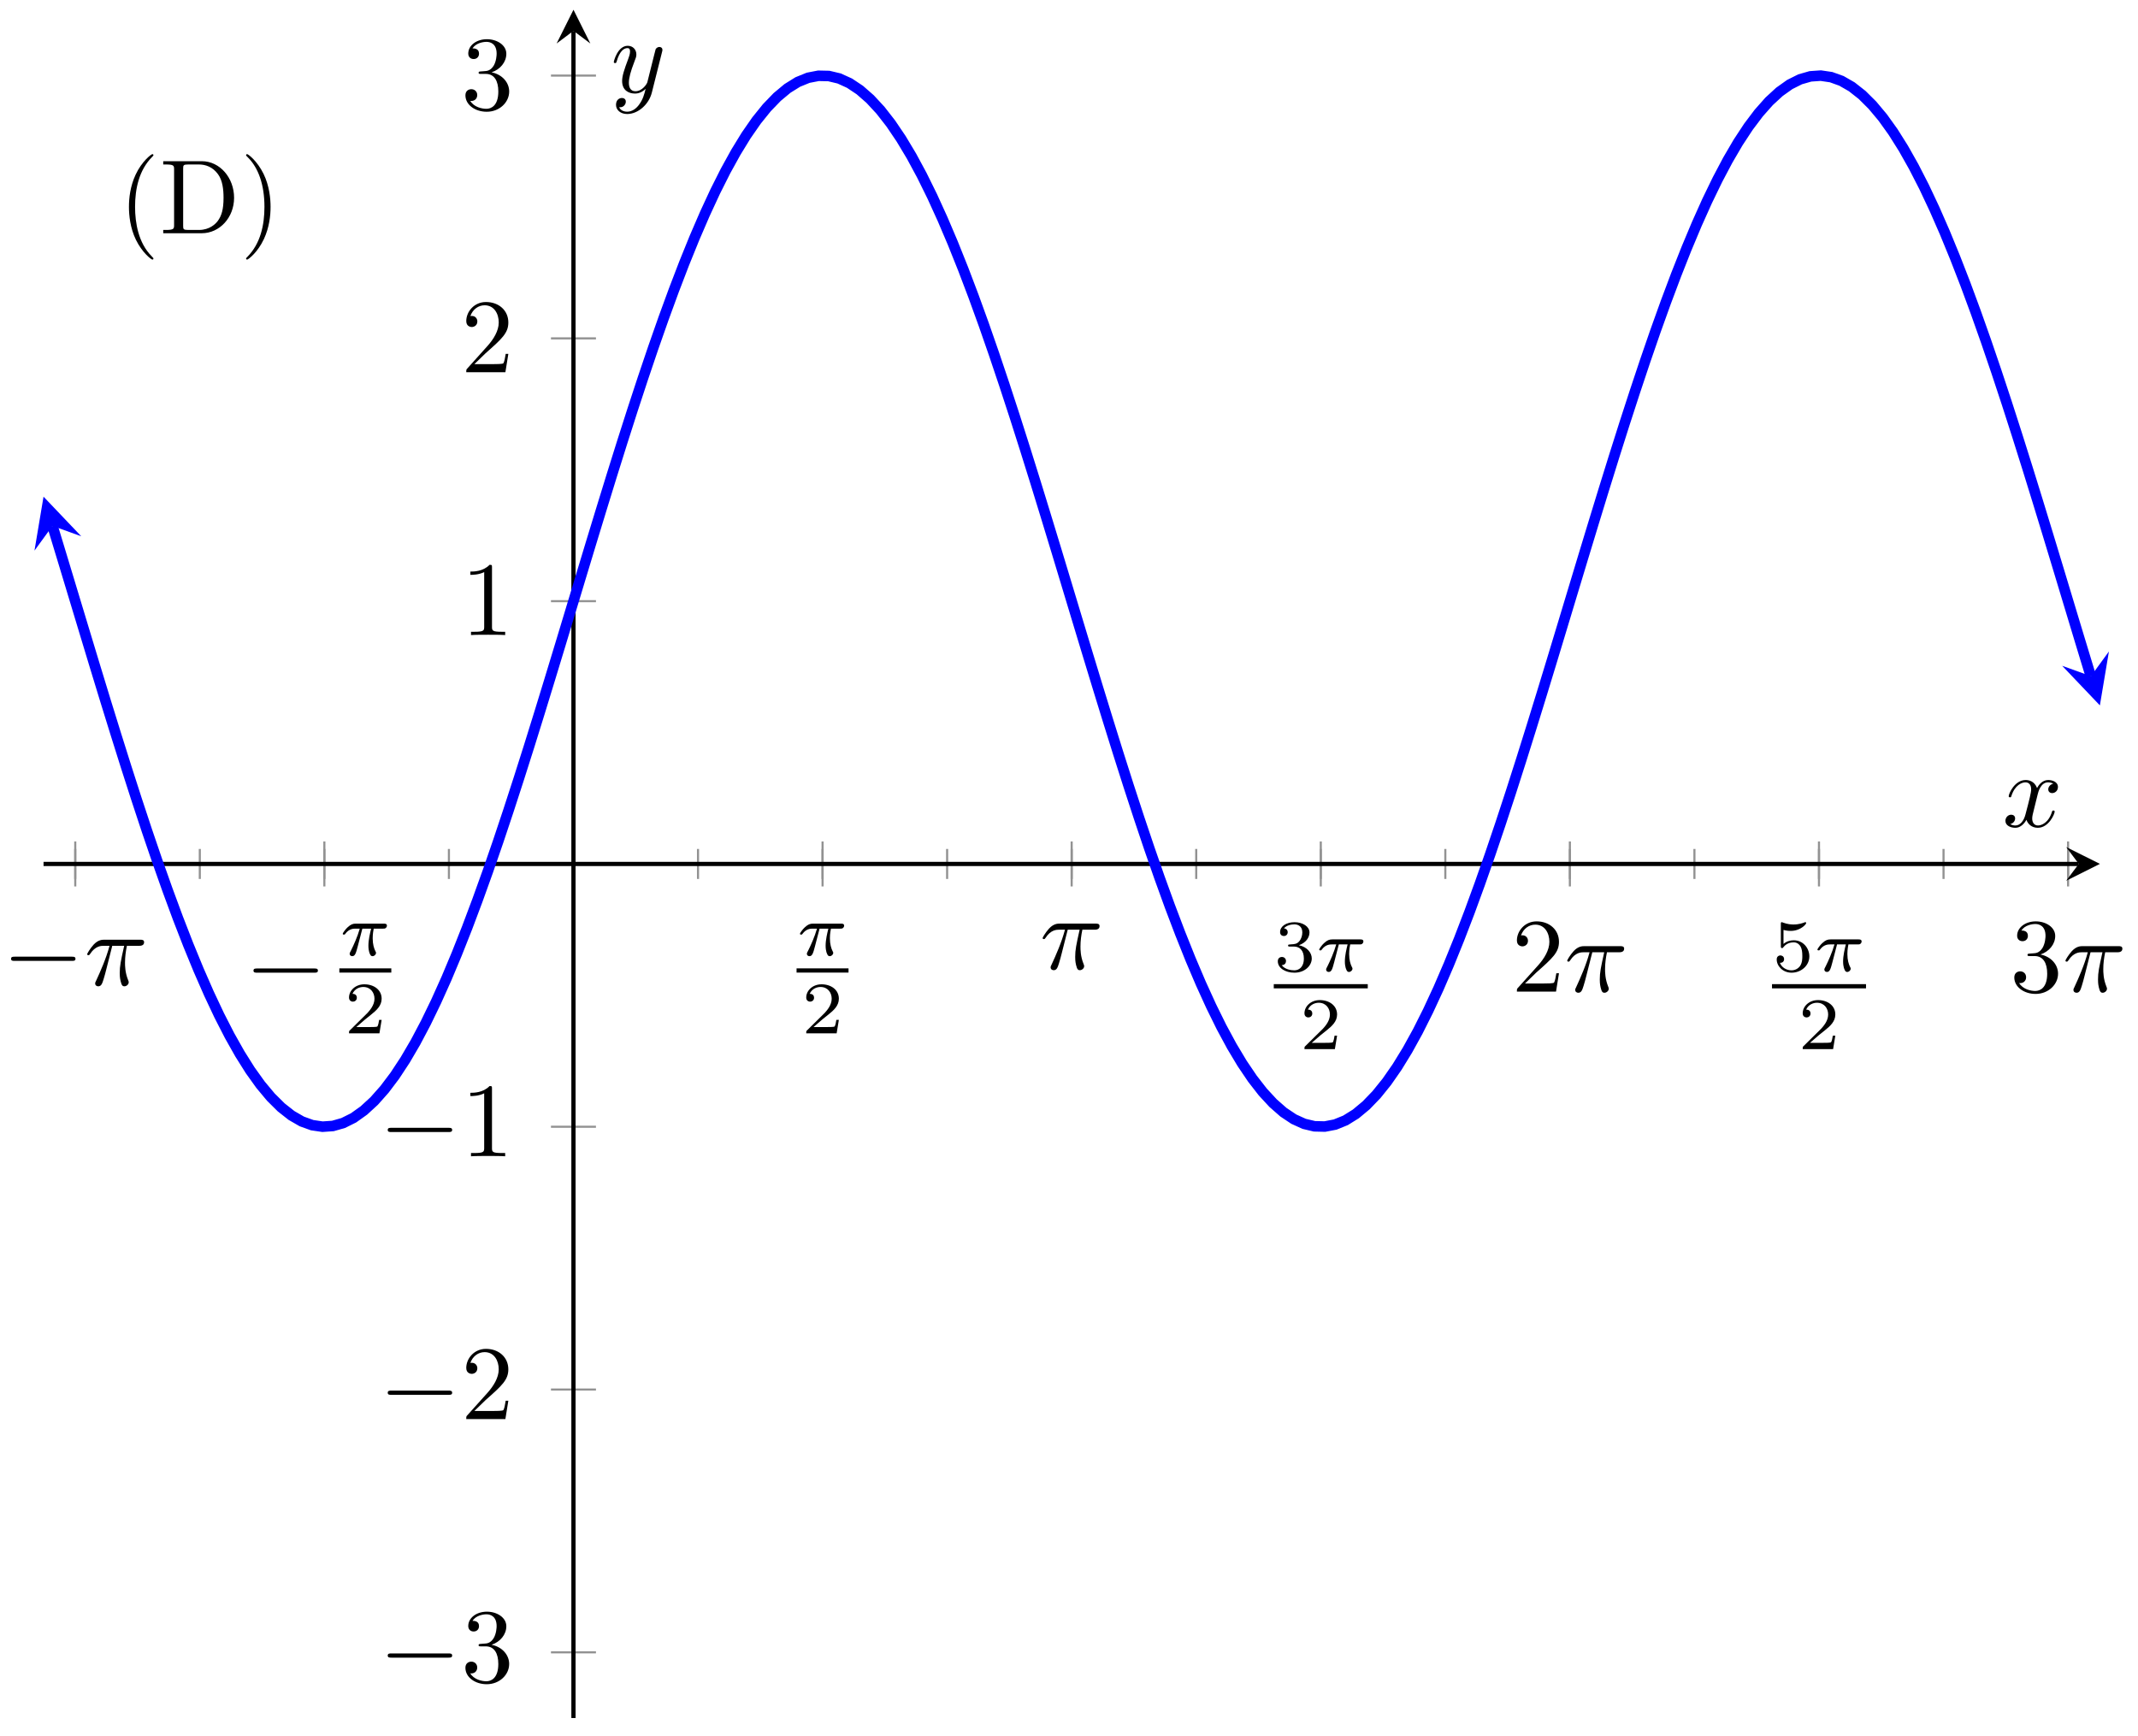 <svg xmlns="http://www.w3.org/2000/svg" xmlns:xlink="http://www.w3.org/1999/xlink" version="1.1" width="202" height="164" viewBox="0 0 202 164">
<defs>
<path id="font_1_1" d="M.659 .23C.676 .23 .694 .23 .694 .25 .694 .27 .676 .27 .659 .27H.118C.101 .27 .083 .27 .083 .25 .083 .23 .101 .23 .118 .23H.659Z"/>
<path id="font_2_1" d="M.265 .373H.378C.345 .225 .336 .182 .336 .115 .336 .1 .336 .073 .344 .039 .354-.005 .365-.011 .38-.011 .4-.011 .421 .007 .421 .027 .421 .033 .421 .035 .415 .049 .386 .121 .386 .186 .386 .214 .386 .267 .393 .321 .404 .373H.518C.531 .373 .567 .373 .567 .407 .567 .431 .546 .431 .527 .431H.192C.17 .431 .132 .431 .088 .384 .053 .345 .027 .299 .027 .294 .027 .293 .027 .284 .039 .284 .047 .284 .049 .288 .055 .296 .104 .373 .162 .373 .182 .373H.239C.207 .252 .153 .131 .111 .04 .103 .025 .103 .023 .103 .016 .103-.003 .119-.011 .132-.011 .162-.011 .17 .017 .182 .054 .196 .1 .196 .102 .209 .152L.265 .373Z"/>
<path id="font_3_1" d="M.311 .363H.43C.415 .303 .393 .212 .393 .133 .393 .093 .398 .066 .404 .044 .42-.006 .433-.01 .449-.01 .472-.01 .496 .011 .496 .035 .496 .043 .494 .047 .488 .057 .469 .094 .451 .151 .451 .233 .451 .252 .451 .292 .465 .363H.59C.608 .363 .616 .363 .627 .371 .641 .381 .644 .397 .644 .402 .644 .431 .618 .431 .601 .431H.224C.183 .431 .155 .422 .11 .38 .084 .357 .045 .303 .045 .294 .045 .282 .058 .282 .062 .282 .073 .282 .074 .284 .08 .293 .131 .363 .193 .363 .215 .363H.276C.245 .253 .191 .135 .161 .075 .155 .062 .145 .041 .142 .037 .141 .033 .139 .029 .139 .022 .139 .006 .151-.01 .174-.01 .214-.01 .225 .035 .249 .125L.311 .363Z"/>
<path id="font_4_1" d="M.505 .182H.471C.468 .16 .458 .101 .445 .091 .437 .085 .36 .085 .346 .085H.162C.267 .178 .302 .206 .362 .253 .436 .312 .505 .374 .505 .469 .505 .59 .399 .664 .271 .664 .147 .664 .063 .577 .063 .485 .063 .434 .106 .429 .116 .429 .14 .429 .169 .446 .169 .482 .169 .5 .162 .535 .11 .535 .141 .606 .209 .628 .256 .628 .356 .628 .408 .55 .408 .469 .408 .382 .346 .313 .314 .277L.073 .039C.063 .03 .063 .028 .063 0H.475L.505 .182Z"/>
<path id="font_4_2" d="M.273 .334C.351 .334 .407 .28 .407 .173 .407 .049 .335 .012 .277 .012 .237 .012 .149 .023 .107 .082 .154 .084 .165 .117 .165 .138 .165 .17 .141 .193 .11 .193 .082 .193 .054 .176 .054 .135 .054 .041 .158-.02 .279-.02 .418-.02 .514 .073 .514 .173 .514 .251 .45 .329 .34 .352 .445 .39 .483 .465 .483 .526 .483 .605 .392 .664 .281 .664 .17 .664 .085 .61 .085 .53 .085 .496 .107 .477 .137 .477 .168 .477 .188 .5 .188 .528 .188 .557 .168 .578 .137 .58 .172 .624 .241 .635 .278 .635 .323 .635 .386 .613 .386 .526 .386 .484 .372 .438 .346 .407 .313 .369 .285 .367 .235 .364 .21 .362 .208 .362 .203 .361 .201 .361 .193 .359 .193 .348 .193 .334 .202 .334 .219 .334H.273Z"/>
<path id="font_5_2" d="M.127 .077 .233 .18C.389 .318 .449 .372 .449 .472 .449 .586 .359 .666 .237 .666 .124 .666 .05 .574 .05 .485 .05 .429 .1 .429 .103 .429 .12 .429 .155 .441 .155 .482 .155 .508 .137 .534 .102 .534 .094 .534 .092 .534 .089 .533 .112 .598 .166 .635 .224 .635 .315 .635 .358 .554 .358 .472 .358 .392 .308 .313 .253 .251L.061 .037C.05 .026 .05 .024 .05 0H.421L.449 .174H.424C.419 .144 .412 .1 .402 .085 .395 .077 .329 .077 .307 .077H.127Z"/>
<path id="font_4_3" d="M.155 .559C.206 .546 .236 .546 .252 .546 .384 .546 .462 .636 .462 .651 .462 .662 .455 .665 .45 .665 .448 .665 .446 .665 .442 .662 .418 .653 .365 .633 .291 .633 .263 .633 .21 .635 .145 .66 .135 .665 .133 .665 .132 .665 .119 .665 .119 .654 .119 .638V.343C.119 .325 .119 .313 .135 .313 .144 .313 .145 .315 .155 .327 .198 .383 .259 .391 .294 .391 .354 .391 .381 .343 .386 .335 .404 .301 .41 .263 .41 .205 .41 .175 .41 .116 .38 .072 .355 .036 .312 .012 .263 .012 .198 .012 .131 .048 .106 .114 .144 .111 .163 .136 .163 .163 .163 .206 .126 .214 .113 .214 .111 .214 .063 .214 .063 .16 .063 .07 .145-.02 .265-.02 .393-.02 .505 .075 .505 .201 .505 .314 .419 .419 .295 .419 .251 .419 .199 .408 .155 .37V.559Z"/>
<path id="font_5_3" d="M.29 .352C.372 .379 .43 .449 .43 .528 .43 .61 .342 .666 .246 .666 .145 .666 .069 .606 .069 .53 .069 .497 .091 .478 .12 .478 .151 .478 .171 .5 .171 .529 .171 .579 .124 .579 .109 .579 .14 .628 .206 .641 .242 .641 .283 .641 .338 .619 .338 .529 .338 .517 .336 .459 .31 .415 .28 .367 .246 .364 .221 .363 .213 .362 .189 .36 .182 .36 .174 .359 .167 .358 .167 .348 .167 .337 .174 .337 .191 .337H.235C.317 .337 .354 .269 .354 .17 .354 .034 .285 .006 .241 .006 .198 .006 .123 .022 .088 .081 .123 .076 .154 .098 .154 .136 .154 .172 .127 .192 .098 .192 .074 .192 .042 .178 .042 .134 .042 .043 .135-.022 .244-.022 .366-.022 .457 .068 .457 .17 .457 .253 .394 .331 .29 .352Z"/>
<path id="font_5_1" d="M.294 .64C.294 .664 .294 .666 .271 .666 .209 .602 .121 .602 .089 .602V.571C.109 .571 .168 .571 .22 .597V.079C.22 .043 .217 .031 .127 .031H.095V0C.13 .003 .217 .003 .257 .003 .297 .003 .384 .003 .419 0V.031H.387C.297 .031 .294 .042 .294 .079V.64Z"/>
<path id="font_6_85" d="M.331-.24C.331-.237 .331-.235 .314-.218 .189-.092 .157 .097 .157 .25 .157 .424 .195 .598 .318 .723 .331 .735 .331 .737 .331 .74 .331 .747 .327 .75 .321 .75 .311 .75 .221 .682 .162 .555 .111 .445 .099 .334 .099 .25 .099 .172 .11 .051 .165-.062 .225-.185 .311-.25 .321-.25 .327-.25 .331-.247 .331-.24Z"/>
<path id="font_6_46" d="M.707 .336C.707 .526 .572 .683 .401 .683H.035V.652H.059C.136 .652 .138 .641 .138 .605V.078C.138 .042 .136 .031 .059 .031H.035V0H.401C.569 0 .707 .148 .707 .336M.607 .336C.607 .225 .588 .165 .552 .116 .532 .089 .475 .031 .374 .031H.273C.226 .031 .224 .038 .224 .071V.612C.224 .645 .226 .652 .273 .652H.373C.435 .652 .504 .63 .555 .559 .598 .5 .607 .414 .607 .336Z"/>
<path id="font_6_86" d="M.289 .25C.289 .328 .278 .449 .223 .562 .163 .685 .077 .75 .067 .75 .061 .75 .057 .746 .057 .74 .057 .737 .057 .735 .076 .717 .174 .618 .231 .459 .231 .25 .231 .079 .194-.097 .07-.223 .057-.235 .057-.237 .057-.24 .057-.246 .061-.25 .067-.25 .077-.25 .167-.182 .226-.055 .277 .055 .289 .166 .289 .25Z"/>
<path id="font_2_2" d="M.334 .302C.34 .328 .363 .42 .433 .42 .438 .42 .462 .42 .483 .407 .455 .402 .435 .377 .435 .353 .435 .337 .446 .318 .473 .318 .495 .318 .527 .336 .527 .376 .527 .428 .468 .442 .434 .442 .376 .442 .341 .389 .329 .366 .304 .432 .25 .442 .221 .442 .117 .442 .06 .313 .06 .288 .06 .278 .07 .278 .072 .278 .08 .278 .083 .28 .085 .289 .119 .395 .185 .42 .219 .42 .238 .42 .273 .411 .273 .353 .273 .322 .256 .255 .219 .115 .203 .053 .168 .011 .124 .011 .118 .011 .095 .011 .074 .024 .099 .029 .121 .05 .121 .078 .121 .105 .099 .113 .084 .113 .054 .113 .029 .087 .029 .055 .029 .009 .079-.011 .123-.011 .189-.011 .225 .059 .228 .065 .24 .028 .276-.011 .336-.011 .439-.011 .496 .118 .496 .143 .496 .153 .487 .153 .484 .153 .475 .153 .473 .149 .471 .142 .438 .035 .37 .011 .338 .011 .299 .011 .283 .043 .283 .077 .283 .099 .289 .121 .3 .165L.334 .302Z"/>
<path id="font_2_3" d="M.486 .381C.49 .395 .49 .397 .49 .404 .49 .422 .476 .431 .461 .431 .451 .431 .435 .425 .426 .41 .424 .405 .416 .374 .412 .356 .405 .33 .398 .303 .392 .276L.347 .096C.343 .081 .3 .011 .234 .011 .183 .011 .172 .055 .172 .092 .172 .138 .189 .2 .223 .288 .239 .329 .243 .34 .243 .36 .243 .405 .211 .442 .161 .442 .066 .442 .029 .297 .029 .288 .029 .278 .039 .278 .041 .278 .051 .278 .052 .28 .057 .296 .084 .39 .124 .42 .158 .42 .166 .42 .183 .42 .183 .388 .183 .363 .173 .337 .166 .318 .126 .212 .108 .155 .108 .108 .108 .019 .171-.011 .23-.011 .269-.011 .303 .006 .331 .034 .318-.018 .306-.067 .266-.12 .24-.154 .202-.183 .156-.183 .142-.183 .097-.18 .08-.141 .096-.141 .109-.141 .123-.129 .133-.12 .143-.107 .143-.088 .143-.057 .116-.053 .106-.053 .083-.053 .05-.069 .05-.118 .05-.168 .094-.205 .156-.205 .259-.205 .362-.114 .39-.001L.486 .381Z"/>
</defs>
<path transform="matrix(1,0,0,-1,4.114,162.325)" stroke-width=".199" stroke-linecap="butt" stroke-miterlimit="10" stroke-linejoin="miter" fill="none" stroke="#929292" d="M2.997 79.278V82.113M14.764 79.278V82.113M26.532 79.278V82.113M38.3 79.278V82.113M50.068 79.278V82.113M61.835 79.278V82.113M73.603 79.278V82.113M85.371 79.278V82.113M97.139 79.278V82.113M108.906 79.278V82.113M120.674 79.278V82.113M132.442 79.278V82.113M144.21 79.278V82.113M155.977 79.278V82.113M167.745 79.278V82.113M179.513 79.278V82.113M191.28 79.278V82.113"/>
<path transform="matrix(1,0,0,-1,4.114,162.325)" stroke-width=".199" stroke-linecap="butt" stroke-miterlimit="10" stroke-linejoin="miter" fill="none" stroke="#929292" d="M2.997 78.57V82.821M26.532 78.57V82.821M73.603 78.57V82.821M97.138 78.57V82.821M120.674 78.57V82.821M144.209 78.57V82.821M167.745 78.57V82.821M191.28 78.57V82.821"/>
<path transform="matrix(1,0,0,-1,4.114,162.325)" stroke-width=".199" stroke-linecap="butt" stroke-miterlimit="10" stroke-linejoin="miter" fill="none" stroke="#929292" d="M47.941 6.207H52.193M47.941 31.037H52.193M47.941 55.866H52.193M47.941 105.525H52.193M47.941 130.354H52.193M47.941 155.184H52.193"/>
<path transform="matrix(1,0,0,-1,4.114,162.325)" stroke-width=".399" stroke-linecap="butt" stroke-miterlimit="10" stroke-linejoin="miter" fill="none" stroke="#000000" d="M0 80.696H192.284"/>
<path transform="matrix(1,0,0,-1,196.407,81.623)" d="M1.993 0-1.196 1.594 0 0-1.196-1.594"/>
<path transform="matrix(1,0,0,-1,4.114,162.325)" stroke-width=".399" stroke-linecap="butt" stroke-miterlimit="10" stroke-linejoin="miter" fill="none" stroke="#000000" d="M50.067 0V159.399"/>
<path transform="matrix(0,-1,-1,-0,54.183,2.914)" d="M1.993 0-1.196 1.594 0 0-1.196-1.594"/>
<use data-text="&#x2212;" xlink:href="#font_1_1" transform="matrix(9.963,0,0,-9.963,.217,93.081)"/>
<use data-text="&#x03c0;" xlink:href="#font_2_1" transform="matrix(9.963,0,0,-9.963,7.966,93.081)"/>
<use data-text="&#x2212;" xlink:href="#font_1_1" transform="matrix(9.963,0,0,-9.963,23.122,94.195)"/>
<use data-text="&#x03c0;" xlink:href="#font_3_1" transform="matrix(6.974,0,0,-6.974,32.067,90.273)"/>
<path transform="matrix(1,0,0,-1,-74.212,-52.402)" stroke-width=".399" stroke-linecap="butt" stroke-miterlimit="10" stroke-linejoin="miter" fill="none" stroke="#000000" d="M106.274-144.096H111.183"/>
<use data-text="2" xlink:href="#font_4_1" transform="matrix(6.974,0,0,-6.974,32.536,97.632)"/>
<use data-text="&#x03c0;" xlink:href="#font_3_1" transform="matrix(6.974,0,0,-6.974,75.265,90.273)"/>
<path transform="matrix(1,0,0,-1,-23.265,-52.402)" stroke-width=".399" stroke-linecap="butt" stroke-miterlimit="10" stroke-linejoin="miter" fill="none" stroke="#000000" d="M98.525-144.096H103.434"/>
<use data-text="2" xlink:href="#font_4_1" transform="matrix(6.974,0,0,-6.974,75.734,97.632)"/>
<use data-text="&#x03c0;" xlink:href="#font_2_1" transform="matrix(9.963,0,0,-9.963,98.238,91.559)"/>
<use data-text="3" xlink:href="#font_4_2" transform="matrix(6.974,0,0,-6.974,120.352,91.764)"/>
<use data-text="&#x03c0;" xlink:href="#font_3_1" transform="matrix(6.974,0,0,-6.974,124.324,91.764)"/>
<path transform="matrix(1,0,0,-1,21.822,-50.911)" stroke-width=".399" stroke-linecap="butt" stroke-miterlimit="10" stroke-linejoin="miter" fill="none" stroke="#000000" d="M98.525-144.096H107.406"/>
<use data-text="2" xlink:href="#font_4_1" transform="matrix(6.974,0,0,-6.974,122.807,99.123)"/>
<use data-text="2" xlink:href="#font_5_2" transform="matrix(9.963,0,0,-9.963,142.82,93.69)"/>
<use data-text="&#x03c0;" xlink:href="#font_2_1" transform="matrix(9.963,0,0,-9.963,147.802,93.69)"/>
<use data-text="5" xlink:href="#font_4_3" transform="matrix(6.974,0,0,-6.974,167.426,91.764)"/>
<use data-text="&#x03c0;" xlink:href="#font_3_1" transform="matrix(6.974,0,0,-6.974,171.397,91.764)"/>
<path transform="matrix(1,0,0,-1,68.896,-50.911)" stroke-width=".399" stroke-linecap="butt" stroke-miterlimit="10" stroke-linejoin="miter" fill="none" stroke="#000000" d="M98.525-144.096H107.406"/>
<use data-text="2" xlink:href="#font_4_1" transform="matrix(6.974,0,0,-6.974,169.881,99.123)"/>
<use data-text="3" xlink:href="#font_5_3" transform="matrix(9.963,0,0,-9.963,189.894,93.69)"/>
<use data-text="&#x03c0;" xlink:href="#font_2_1" transform="matrix(9.963,0,0,-9.963,194.875,93.69)"/>
<use data-text="&#x2212;" xlink:href="#font_1_1" transform="matrix(9.963,0,0,-9.963,35.806,158.912)"/>
<use data-text="3" xlink:href="#font_5_3" transform="matrix(9.963,0,0,-9.963,43.554,158.912)"/>
<use data-text="&#x2212;" xlink:href="#font_1_1" transform="matrix(9.963,0,0,-9.963,35.806,134.081)"/>
<use data-text="2" xlink:href="#font_5_2" transform="matrix(9.963,0,0,-9.963,43.554,134.081)"/>
<use data-text="&#x2212;" xlink:href="#font_1_1" transform="matrix(9.963,0,0,-9.963,35.806,109.25)"/>
<use data-text="1" xlink:href="#font_5_1" transform="matrix(9.963,0,0,-9.963,43.554,109.25)"/>
<use data-text="1" xlink:href="#font_5_1" transform="matrix(9.963,0,0,-9.963,43.555,60.002)"/>
<use data-text="2" xlink:href="#font_5_2" transform="matrix(9.963,0,0,-9.963,43.555,35.171)"/>
<use data-text="3" xlink:href="#font_5_3" transform="matrix(9.963,0,0,-9.963,43.555,10.34)"/>
<path transform="matrix(1,0,0,-1,4.114,162.325)" stroke-width=".996" stroke-linecap="butt" stroke-miterlimit="10" stroke-linejoin="miter" fill="none" stroke="#0000ff" d="M.845 112.627 .976 112.2 1.952 108.982 2.929 105.749 3.905 102.517 4.881 99.296 5.857 96.101 6.834 92.947 7.81 89.846 8.786 86.812 9.762 83.856 10.739 80.992 11.715 78.234 12.691 75.59 13.668 73.074 14.644 70.697 15.62 68.466 16.596 66.392 17.573 64.484 18.549 62.752 19.525 61.199 20.501 59.836 21.477 58.667 22.454 57.697 23.43 56.929 24.406 56.366 25.382 56.015 26.359 55.871 27.335 55.939 28.311 56.218 29.288 56.705 30.264 57.401 31.24 58.298 32.216 59.399 33.192 60.694 34.169 62.18 35.145 63.849 36.121 65.696 37.097 67.712 38.074 69.886 39.05 72.214 40.026 74.683 41.002 77.282 41.979 80.001 42.955 82.829 43.931 85.753 44.907 88.761 45.884 91.839 46.86 94.977 47.836 98.159 48.813 101.372 49.789 104.602 50.765 107.836 51.741 111.06 52.718 114.261 53.694 117.426 54.67 120.539 55.646 123.59 56.623 126.563 57.599 129.448 58.575 132.23 59.551 134.898 60.528 137.445 61.504 139.853 62.48 142.115 63.456 144.224 64.433 146.169 65.409 147.938 66.385 149.53 67.361 150.936 68.338 152.148 69.314 153.16 70.29 153.973 71.266 154.58 72.243 154.977 73.219 155.165 74.195 155.143 75.171 154.911 76.148 154.467 77.124 153.816 78.1 152.961 79.076 151.906 80.053 150.651 81.029 149.206 82.005 147.576 82.981 145.767 83.958 143.787 84.934 141.645 85.91 139.351 86.886 136.912 87.863 134.339 88.839 131.645 89.815 128.84 90.791 125.935 91.768 122.944 92.744 119.879 93.72 116.754 94.696 113.581 95.673 110.373 96.649 107.145 97.625 103.911 98.601 100.684 99.578 97.477 100.554 94.303 101.53 91.177 102.506 88.112 103.483 85.121 104.459 82.216 105.435 79.411 106.411 76.717 107.388 74.144 108.364 71.704 109.34 69.41 110.316 67.268 111.292 65.286 112.269 63.477 113.245 61.847 114.221 60.402 115.198 59.147 116.174 58.091 117.15 57.235 118.126 56.584 119.103 56.14 120.079 55.908 121.055 55.885 122.031 56.072 123.008 56.469 123.984 57.076 124.96 57.888 125.936 58.9 126.913 60.112 127.889 61.516 128.865 63.107 129.841 64.877 130.817 66.821 131.794 68.929 132.77 71.192 133.746 73.6 134.723 76.145 135.699 78.814 136.675 81.596 137.651 84.479 138.628 87.453 139.604 90.504 140.58 93.617 141.556 96.78 142.533 99.982 143.509 103.207 144.485 106.44 145.461 109.67 146.438 112.884 147.414 116.066 148.39 119.203 149.366 122.283 150.343 125.29 151.319 128.214 152.295 131.043 153.271 133.761 154.248 136.361 155.224 138.83 156.2 141.158 157.176 143.334 158.153 145.349 159.129 147.197 160.105 148.867 161.081 150.352 162.058 151.648 163.034 152.75 164.01 153.648 164.986 154.342 165.963 154.831 166.939 155.111 167.915 155.179 168.891 155.035 169.868 154.684 170.844 154.123 171.82 153.355 172.796 152.384 173.773 151.216 174.749 149.853 175.725 148.301 176.701 146.569 177.678 144.663 178.654 142.589 179.63 140.359 180.606 137.981 181.583 135.465 182.559 132.822 183.535 130.063 184.511 127.201 185.488 124.245 186.464 121.211 187.44 118.109 188.416 114.956 189.393 111.761 190.369 108.541 191.345 105.307 192.321 102.075 193.298 98.858 193.429 98.43"/>
<path transform="matrix(-.293,-.956,-.956,.293,4.959,49.689)" d="M2.889 0-1.734 2.311 0 0-1.734-2.311" fill="#0000ff"/>
<path transform="matrix(.293,.956,.956,-.293,197.552,63.887)" d="M2.889 0-1.734 2.311 0 0-1.734-2.311" fill="#0000ff"/>
<use data-text="(" xlink:href="#font_6_85" transform="matrix(9.963,0,0,-9.963,11.197,22.036)"/>
<use data-text="D" xlink:href="#font_6_46" transform="matrix(9.963,0,0,-9.963,15.073,22.036)"/>
<use data-text=")" xlink:href="#font_6_86" transform="matrix(9.963,0,0,-9.963,22.684,22.036)"/>
<use data-text="x" xlink:href="#font_2_2" transform="matrix(9.963,0,0,-9.963,189.185,78.103)"/>
<use data-text="y" xlink:href="#font_2_3" transform="matrix(9.963,0,0,-9.963,57.703,8.73)"/>
</svg>
